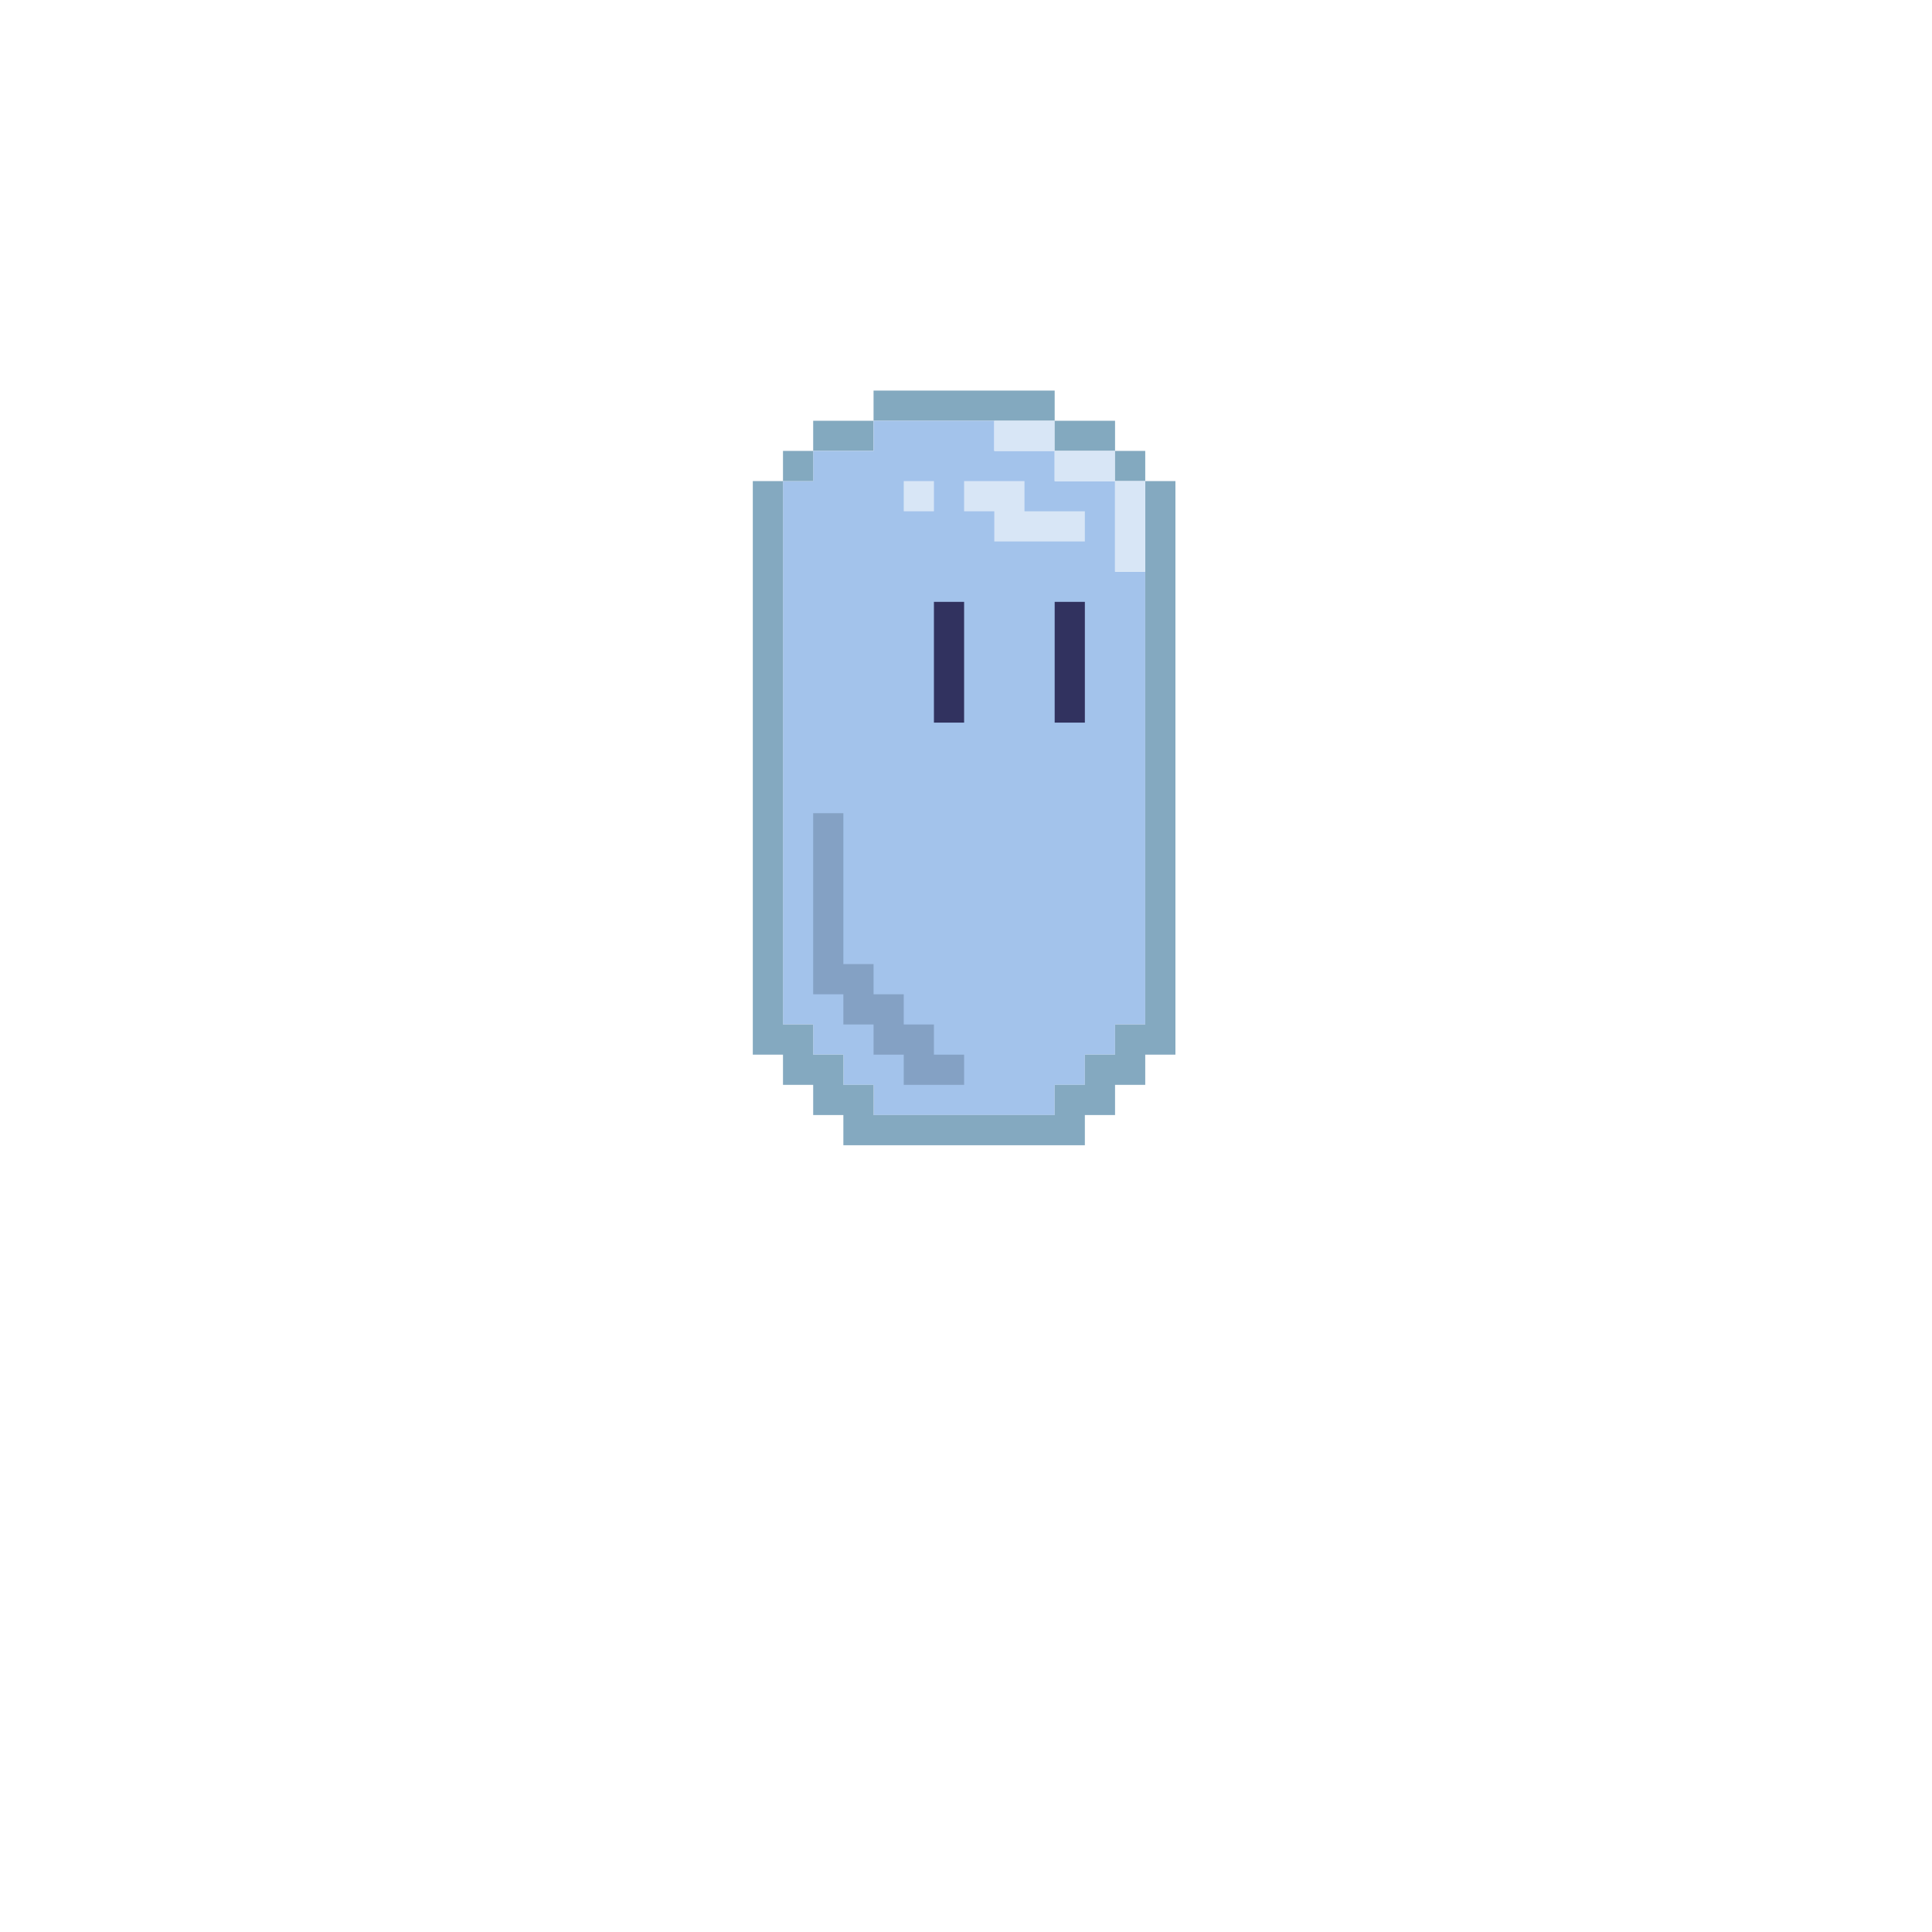 <?xml version="1.0" encoding="UTF-8"?>
<!DOCTYPE svg PUBLIC "-//W3C//DTD SVG 1.1//EN" "http://www.w3.org/Graphics/SVG/1.1/DTD/svg11.dtd">
<svg xmlns="http://www.w3.org/2000/svg" version="1.1" width="512px" height="512px" style="shape-rendering:geometricPrecision; text-rendering:geometricPrecision; image-rendering:optimizeQuality; fill-rule:evenodd; clip-rule:evenodd" xmlns:xlink="http://www.w3.org/1999/xlink">
<g><path style="opacity:1" fill="#83a9bf" d="M 279.5,111.5 C 274.167,111.5 268.833,111.5 263.5,111.5C 252.833,111.5 242.167,111.5 231.5,111.5C 231.5,108.833 231.5,106.167 231.5,103.5C 247.5,103.5 263.5,103.5 279.5,103.5C 279.5,106.167 279.5,108.833 279.5,111.5 Z"/></g>
<g><path style="opacity:1" fill="#83a9bf" d="M 231.5,111.5 C 231.5,114.167 231.5,116.833 231.5,119.5C 226.167,119.5 220.833,119.5 215.5,119.5C 215.5,116.833 215.5,114.167 215.5,111.5C 220.833,111.5 226.167,111.5 231.5,111.5 Z"/></g>
<g><path style="opacity:1" fill="#a3c3eb" d="M 231.5,111.5 C 242.167,111.5 252.833,111.5 263.5,111.5C 263.5,114.167 263.5,116.833 263.5,119.5C 268.833,119.5 274.167,119.5 279.5,119.5C 279.5,122.167 279.5,124.833 279.5,127.5C 284.833,127.5 290.167,127.5 295.5,127.5C 295.5,135.5 295.5,143.5 295.5,151.5C 298.167,151.5 300.833,151.5 303.5,151.5C 303.5,191.5 303.5,231.5 303.5,271.5C 300.833,271.5 298.167,271.5 295.5,271.5C 295.5,274.167 295.5,276.833 295.5,279.5C 292.833,279.5 290.167,279.5 287.5,279.5C 287.5,282.167 287.5,284.833 287.5,287.5C 284.833,287.5 282.167,287.5 279.5,287.5C 279.5,290.167 279.5,292.833 279.5,295.5C 263.5,295.5 247.5,295.5 231.5,295.5C 231.5,292.833 231.5,290.167 231.5,287.5C 228.833,287.5 226.167,287.5 223.5,287.5C 223.5,284.833 223.5,282.167 223.5,279.5C 220.833,279.5 218.167,279.5 215.5,279.5C 215.5,276.833 215.5,274.167 215.5,271.5C 212.833,271.5 210.167,271.5 207.5,271.5C 207.5,223.5 207.5,175.5 207.5,127.5C 210.167,127.5 212.833,127.5 215.5,127.5C 215.5,124.833 215.5,122.167 215.5,119.5C 220.833,119.5 226.167,119.5 231.5,119.5C 231.5,116.833 231.5,114.167 231.5,111.5 Z"/></g>
<g><path style="opacity:1" fill="#d8e6f6" d="M 263.5,111.5 C 268.833,111.5 274.167,111.5 279.5,111.5C 279.5,114.167 279.5,116.833 279.5,119.5C 274.167,119.5 268.833,119.5 263.5,119.5C 263.5,116.833 263.5,114.167 263.5,111.5 Z"/></g>
<g><path style="opacity:1" fill="#83a9bf" d="M 279.5,111.5 C 284.833,111.5 290.167,111.5 295.5,111.5C 295.5,114.167 295.5,116.833 295.5,119.5C 290.167,119.5 284.833,119.5 279.5,119.5C 279.5,116.833 279.5,114.167 279.5,111.5 Z"/></g>
<g><path style="opacity:1" fill="#83a9bf" d="M 215.5,119.5 C 215.5,122.167 215.5,124.833 215.5,127.5C 212.833,127.5 210.167,127.5 207.5,127.5C 207.5,124.833 207.5,122.167 207.5,119.5C 210.167,119.5 212.833,119.5 215.5,119.5 Z"/></g>
<g><path style="opacity:1" fill="#d8e6f6" d="M 279.5,119.5 C 284.833,119.5 290.167,119.5 295.5,119.5C 295.5,122.167 295.5,124.833 295.5,127.5C 290.167,127.5 284.833,127.5 279.5,127.5C 279.5,124.833 279.5,122.167 279.5,119.5 Z"/></g>
<g><path style="opacity:1" fill="#83a9bf" d="M 295.5,119.5 C 298.167,119.5 300.833,119.5 303.5,119.5C 303.5,122.167 303.5,124.833 303.5,127.5C 300.833,127.5 298.167,127.5 295.5,127.5C 295.5,124.833 295.5,122.167 295.5,119.5 Z"/></g>
<g><path style="opacity:0.996" fill="#84a9c0" d="M 207.5,127.5 C 207.5,175.5 207.5,223.5 207.5,271.5C 210.167,271.5 212.833,271.5 215.5,271.5C 215.5,274.167 215.5,276.833 215.5,279.5C 218.167,279.5 220.833,279.5 223.5,279.5C 223.5,282.167 223.5,284.833 223.5,287.5C 226.167,287.5 228.833,287.5 231.5,287.5C 231.5,290.167 231.5,292.833 231.5,295.5C 247.5,295.5 263.5,295.5 279.5,295.5C 279.5,292.833 279.5,290.167 279.5,287.5C 282.167,287.5 284.833,287.5 287.5,287.5C 287.5,284.833 287.5,282.167 287.5,279.5C 290.167,279.5 292.833,279.5 295.5,279.5C 295.5,276.833 295.5,274.167 295.5,271.5C 298.167,271.5 300.833,271.5 303.5,271.5C 303.5,231.5 303.5,191.5 303.5,151.5C 303.5,143.5 303.5,135.5 303.5,127.5C 306.167,127.5 308.833,127.5 311.5,127.5C 311.5,178.167 311.5,228.833 311.5,279.5C 308.833,279.5 306.167,279.5 303.5,279.5C 303.5,282.167 303.5,284.833 303.5,287.5C 300.833,287.5 298.167,287.5 295.5,287.5C 295.5,290.167 295.5,292.833 295.5,295.5C 292.833,295.5 290.167,295.5 287.5,295.5C 287.5,298.167 287.5,300.833 287.5,303.5C 266.167,303.5 244.833,303.5 223.5,303.5C 223.5,300.833 223.5,298.167 223.5,295.5C 220.833,295.5 218.167,295.5 215.5,295.5C 215.5,292.833 215.5,290.167 215.5,287.5C 212.833,287.5 210.167,287.5 207.5,287.5C 207.5,284.833 207.5,282.167 207.5,279.5C 204.833,279.5 202.167,279.5 199.5,279.5C 199.5,228.833 199.5,178.167 199.5,127.5C 202.167,127.5 204.833,127.5 207.5,127.5 Z"/></g>
<g><path style="opacity:1" fill="#d8e6f6" d="M 239.5,127.5 C 242.167,127.5 244.833,127.5 247.5,127.5C 247.5,130.167 247.5,132.833 247.5,135.5C 244.833,135.5 242.167,135.5 239.5,135.5C 239.5,132.833 239.5,130.167 239.5,127.5 Z"/></g>
<g><path style="opacity:1" fill="#d8e6f6" d="M 255.5,127.5 C 260.833,127.5 266.167,127.5 271.5,127.5C 271.5,130.167 271.5,132.833 271.5,135.5C 276.833,135.5 282.167,135.5 287.5,135.5C 287.5,138.167 287.5,140.833 287.5,143.5C 279.5,143.5 271.5,143.5 263.5,143.5C 263.5,140.833 263.5,138.167 263.5,135.5C 260.833,135.5 258.167,135.5 255.5,135.5C 255.5,132.833 255.5,130.167 255.5,127.5 Z"/></g>
<g><path style="opacity:1" fill="#d8e6f6" d="M 295.5,127.5 C 298.167,127.5 300.833,127.5 303.5,127.5C 303.5,135.5 303.5,143.5 303.5,151.5C 300.833,151.5 298.167,151.5 295.5,151.5C 295.5,143.5 295.5,135.5 295.5,127.5 Z"/></g>
<g><path style="opacity:1" fill="#31325f" d="M 247.5,159.5 C 250.167,159.5 252.833,159.5 255.5,159.5C 255.5,170.167 255.5,180.833 255.5,191.5C 252.833,191.5 250.167,191.5 247.5,191.5C 247.5,180.833 247.5,170.167 247.5,159.5 Z"/></g>
<g><path style="opacity:1" fill="#31325f" d="M 279.5,159.5 C 282.167,159.5 284.833,159.5 287.5,159.5C 287.5,170.167 287.5,180.833 287.5,191.5C 284.833,191.5 282.167,191.5 279.5,191.5C 279.5,180.833 279.5,170.167 279.5,159.5 Z"/></g>
<g><path style="opacity:1" fill="#84a1c4" d="M 215.5,215.5 C 218.167,215.5 220.833,215.5 223.5,215.5C 223.5,228.833 223.5,242.167 223.5,255.5C 226.167,255.5 228.833,255.5 231.5,255.5C 231.5,258.167 231.5,260.833 231.5,263.5C 234.167,263.5 236.833,263.5 239.5,263.5C 239.5,266.167 239.5,268.833 239.5,271.5C 242.167,271.5 244.833,271.5 247.5,271.5C 247.5,274.167 247.5,276.833 247.5,279.5C 250.167,279.5 252.833,279.5 255.5,279.5C 255.5,282.167 255.5,284.833 255.5,287.5C 250.167,287.5 244.833,287.5 239.5,287.5C 239.5,284.833 239.5,282.167 239.5,279.5C 236.833,279.5 234.167,279.5 231.5,279.5C 231.5,276.833 231.5,274.167 231.5,271.5C 228.833,271.5 226.167,271.5 223.5,271.5C 223.5,268.833 223.5,266.167 223.5,263.5C 220.833,263.5 218.167,263.5 215.5,263.5C 215.5,247.5 215.5,231.5 215.5,215.5 Z"/></g>
</svg>
